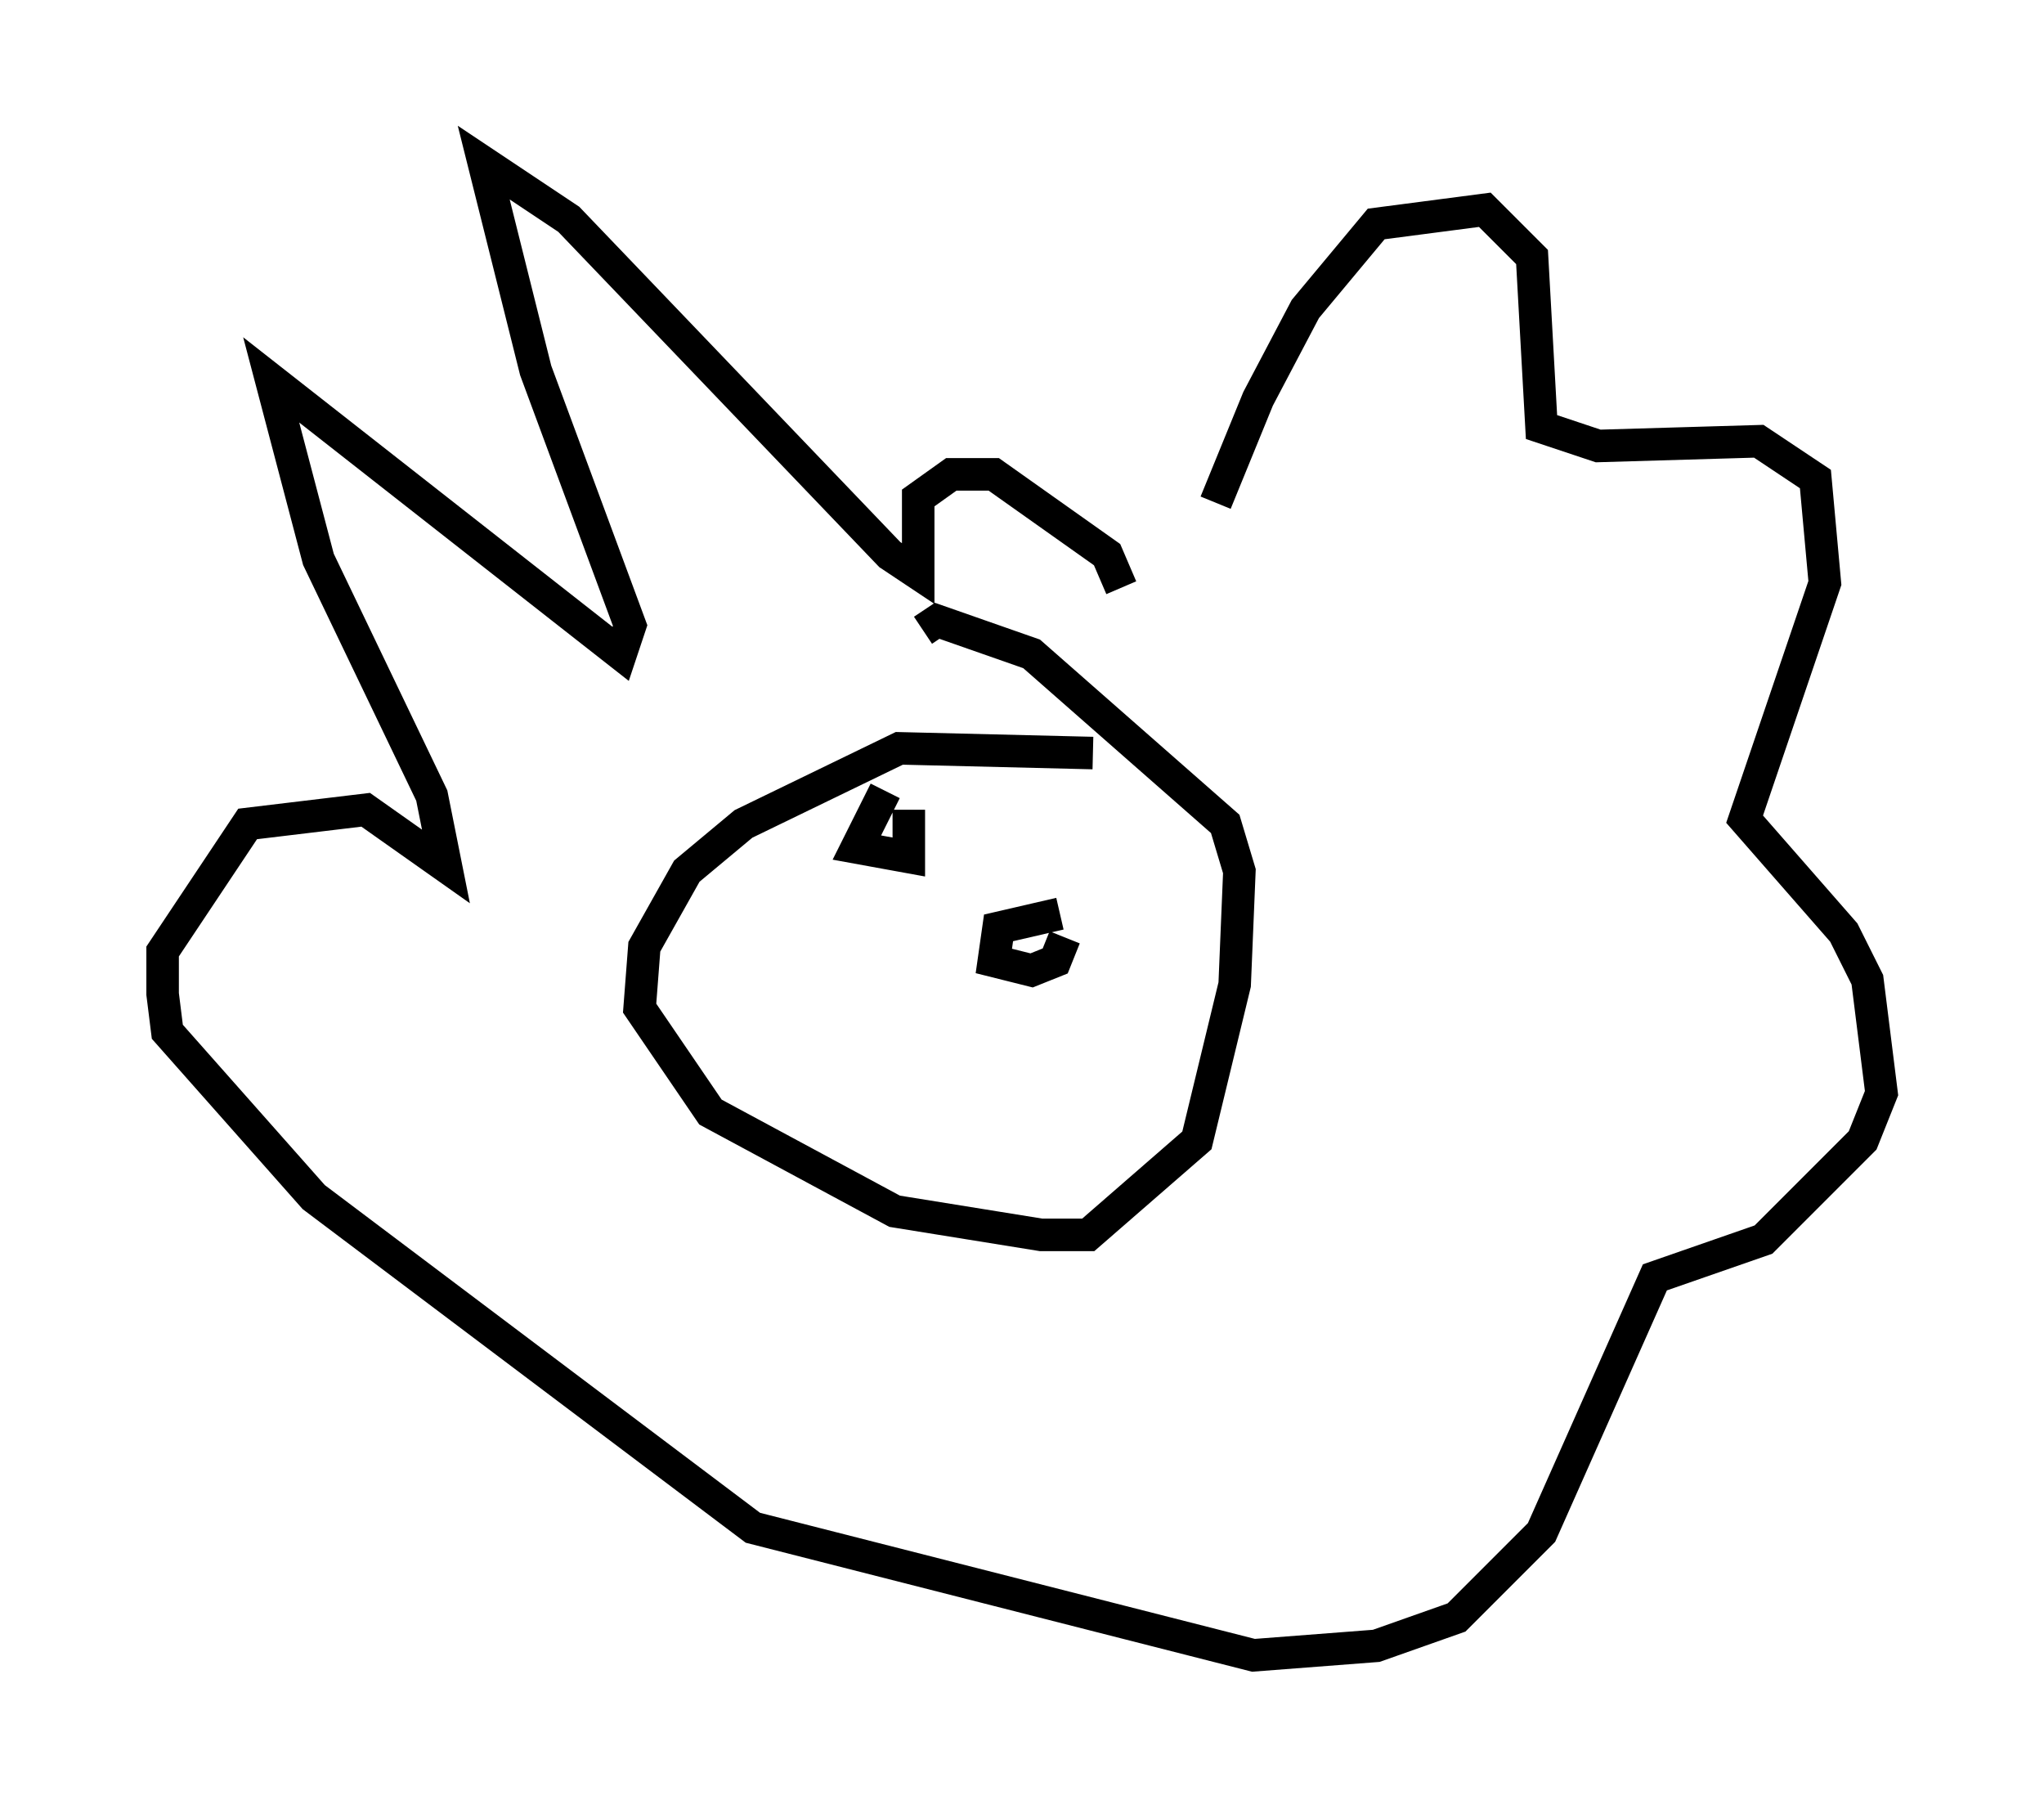 <?xml version="1.0" encoding="utf-8" ?>
<svg baseProfile="full" height="55.899" version="1.1" width="62.871" xmlns="http://www.w3.org/2000/svg" xmlns:ev="http://www.w3.org/2001/xml-events" xmlns:xlink="http://www.w3.org/1999/xlink"><defs /><rect fill="white" height="55.899" width="62.871" x="0" y="0" /><path d="M34.776, 25.19 m2.615, -9.732 l1.307, -3.196 1.453, -2.76 l2.179, -2.615 3.341, -0.436 l1.453, 1.453 0.291, 5.229 l1.743, 0.581 4.939, -0.145 l1.743, 1.162 0.291, 3.196 l-2.469, 7.263 3.05, 3.486 l0.726, 1.453 0.436, 3.486 l-0.581, 1.453 -3.05, 3.05 l-3.341, 1.162 -3.486, 7.844 l-2.615, 2.615 -2.469, 0.872 l-3.777, 0.291 -15.397, -3.922 l-13.508, -10.168 -4.503, -5.084 l-0.145, -1.162 0.0, -1.307 l2.615, -3.922 3.631, -0.436 l2.469, 1.743 -0.436, -2.179 l-3.486, -7.263 -1.453, -5.52 l10.749, 8.425 0.291, -0.872 l-2.905, -7.844 -1.598, -6.391 l2.615, 1.743 9.877, 10.313 l0.872, 0.581 0.0, -2.324 l1.017, -0.726 1.307, 0.0 l3.486, 2.469 0.436, 1.017 m-0.872, 5.084 l-5.955, -0.145 -4.793, 2.324 l-1.743, 1.453 -1.307, 2.324 l-0.145, 1.888 2.179, 3.196 l5.665, 3.05 4.503, 0.726 l1.453, 0.0 3.341, -2.905 l1.162, -4.793 0.145, -3.486 l-0.436, -1.453 -5.955, -5.229 l-2.905, -1.017 -0.436, 0.291 m-1.162, 4.939 l-0.872, 1.743 1.598, 0.291 l0.0, -1.453 m4.648, 3.196 l-1.888, 0.436 -0.145, 1.017 l1.162, 0.291 0.726, -0.291 l0.291, -0.726 " fill="none" stroke="black" stroke-width="1" /></svg>